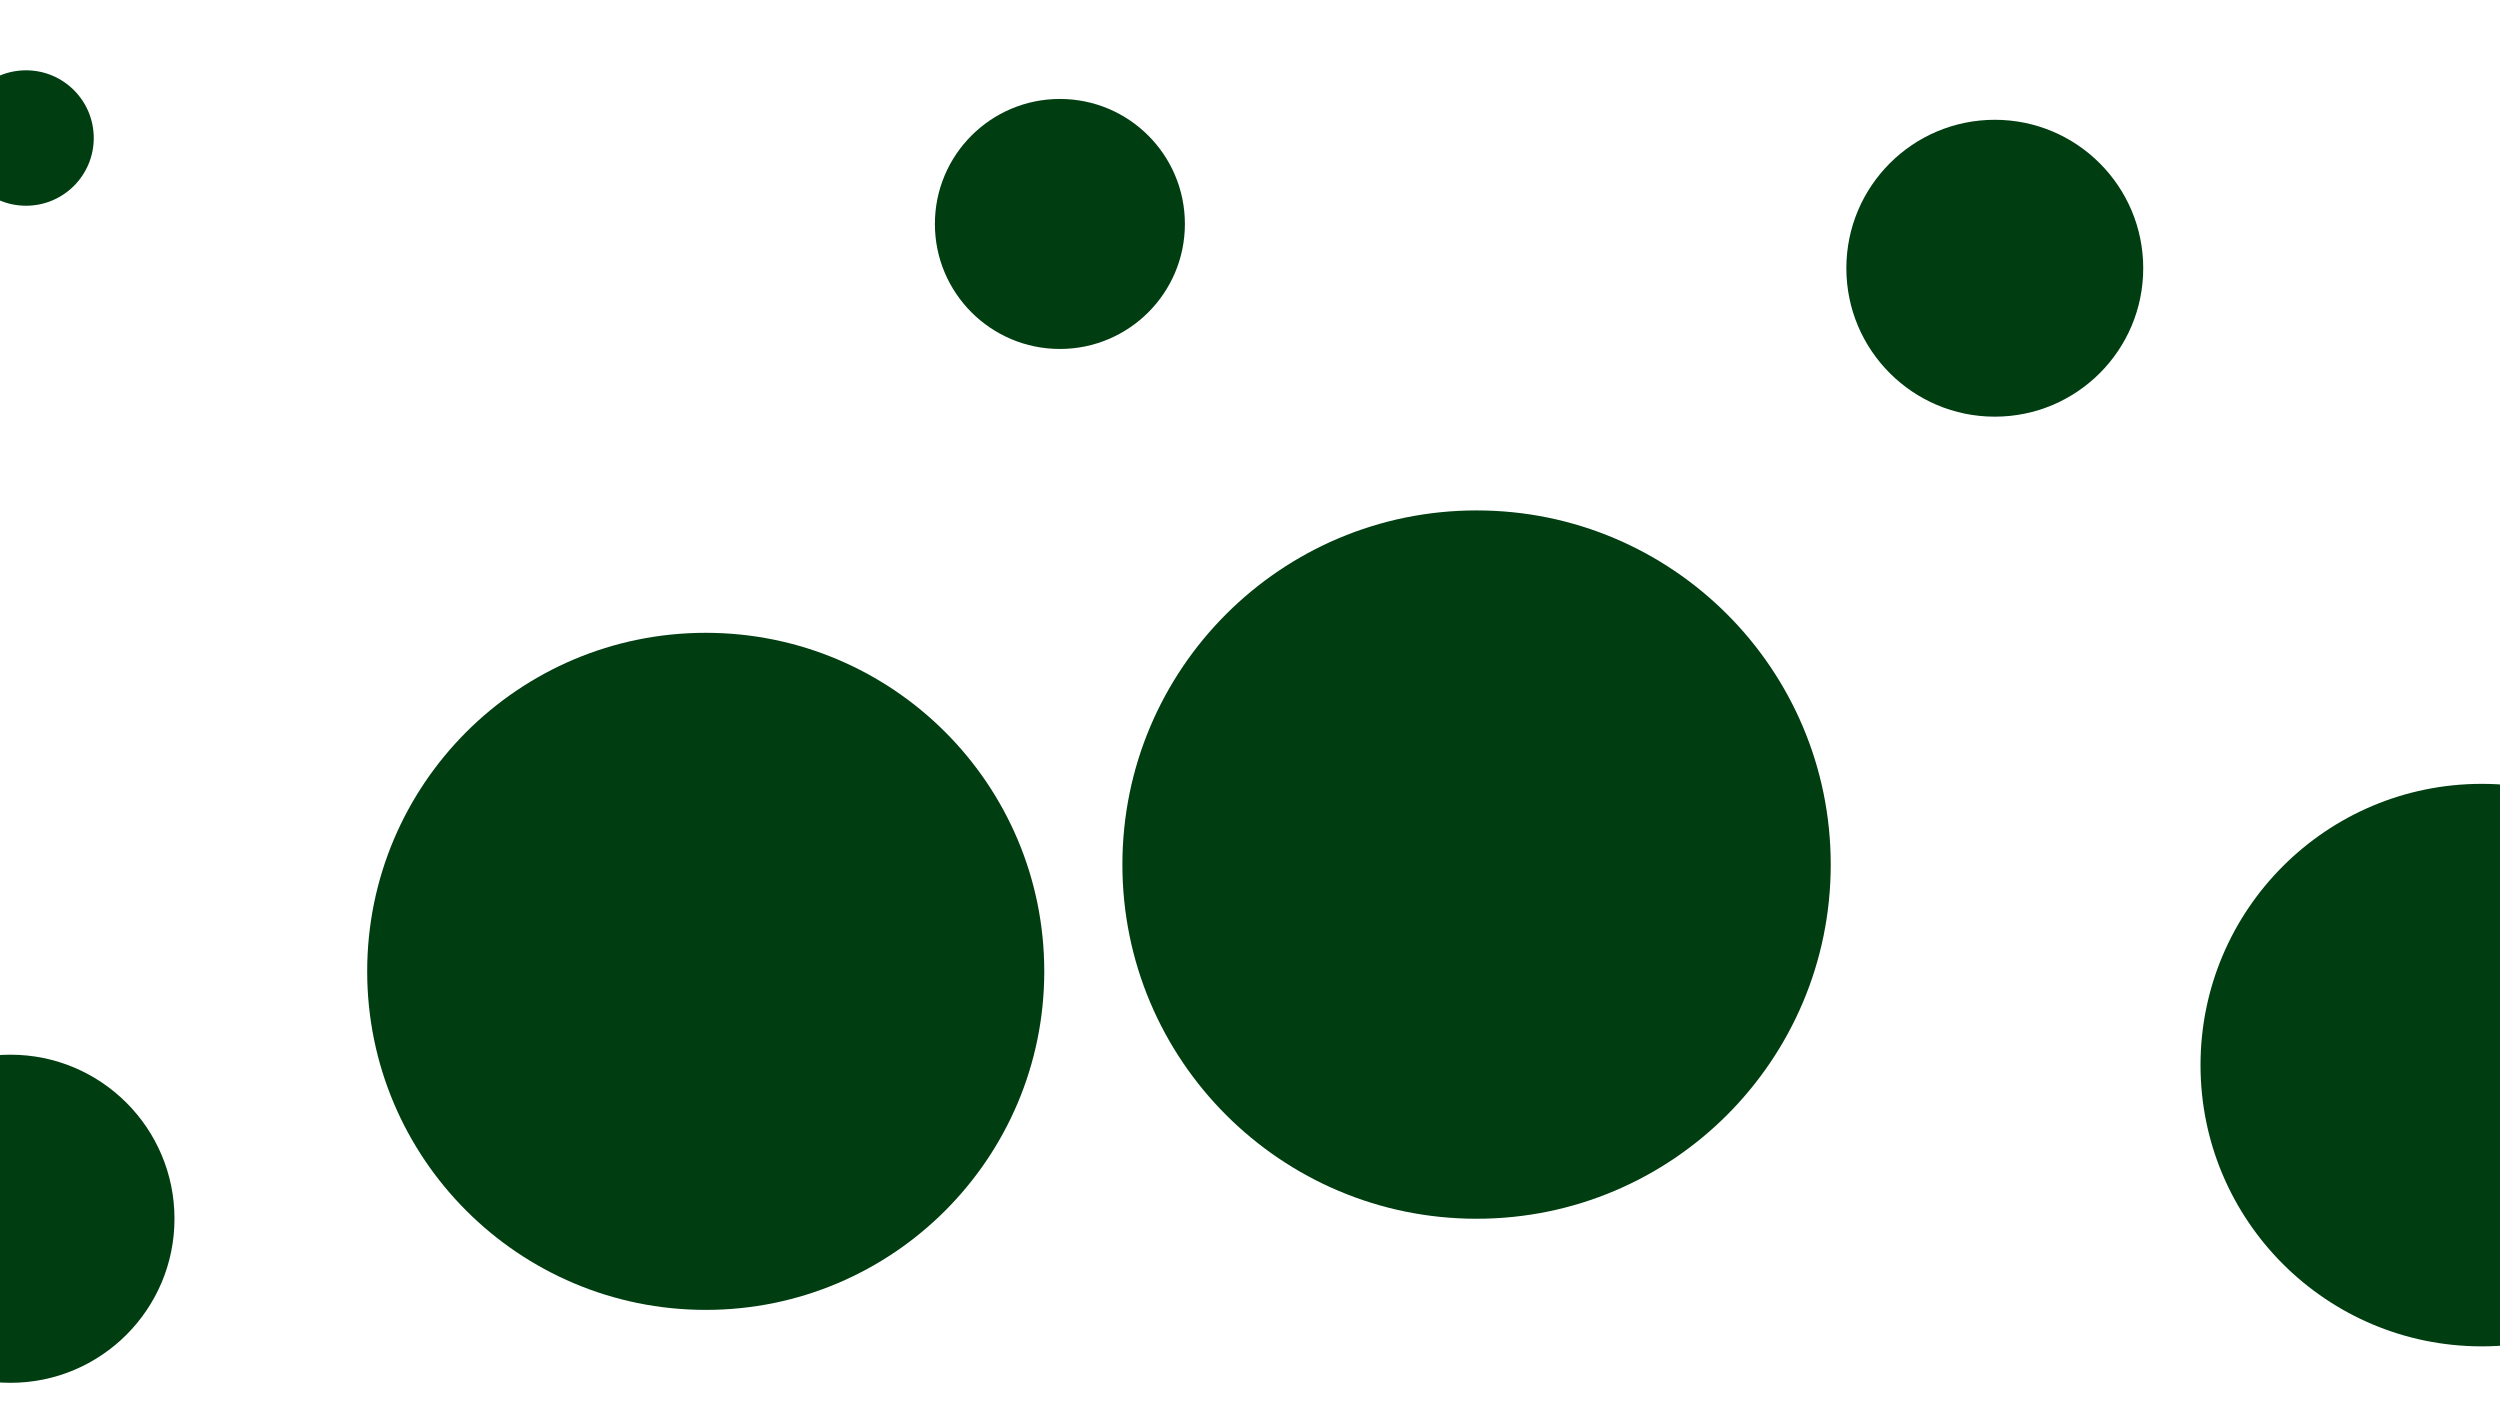 <svg id="visual" viewBox="0 0 960 540" width="960" height="540" xmlns="http://www.w3.org/2000/svg" xmlns:xlink="http://www.w3.org/1999/xlink" version="1.1"><g fill="#003d10"><circle r="136" cx="567" cy="332"></circle><circle r="26" cx="10" cy="53"></circle><circle r="57" cx="766" cy="103"></circle><circle r="108" cx="953" cy="409"></circle><circle r="130" cx="271" cy="373"></circle><circle r="48" cx="407" cy="86"></circle><circle r="63" cx="4" cy="468"></circle></g></svg>